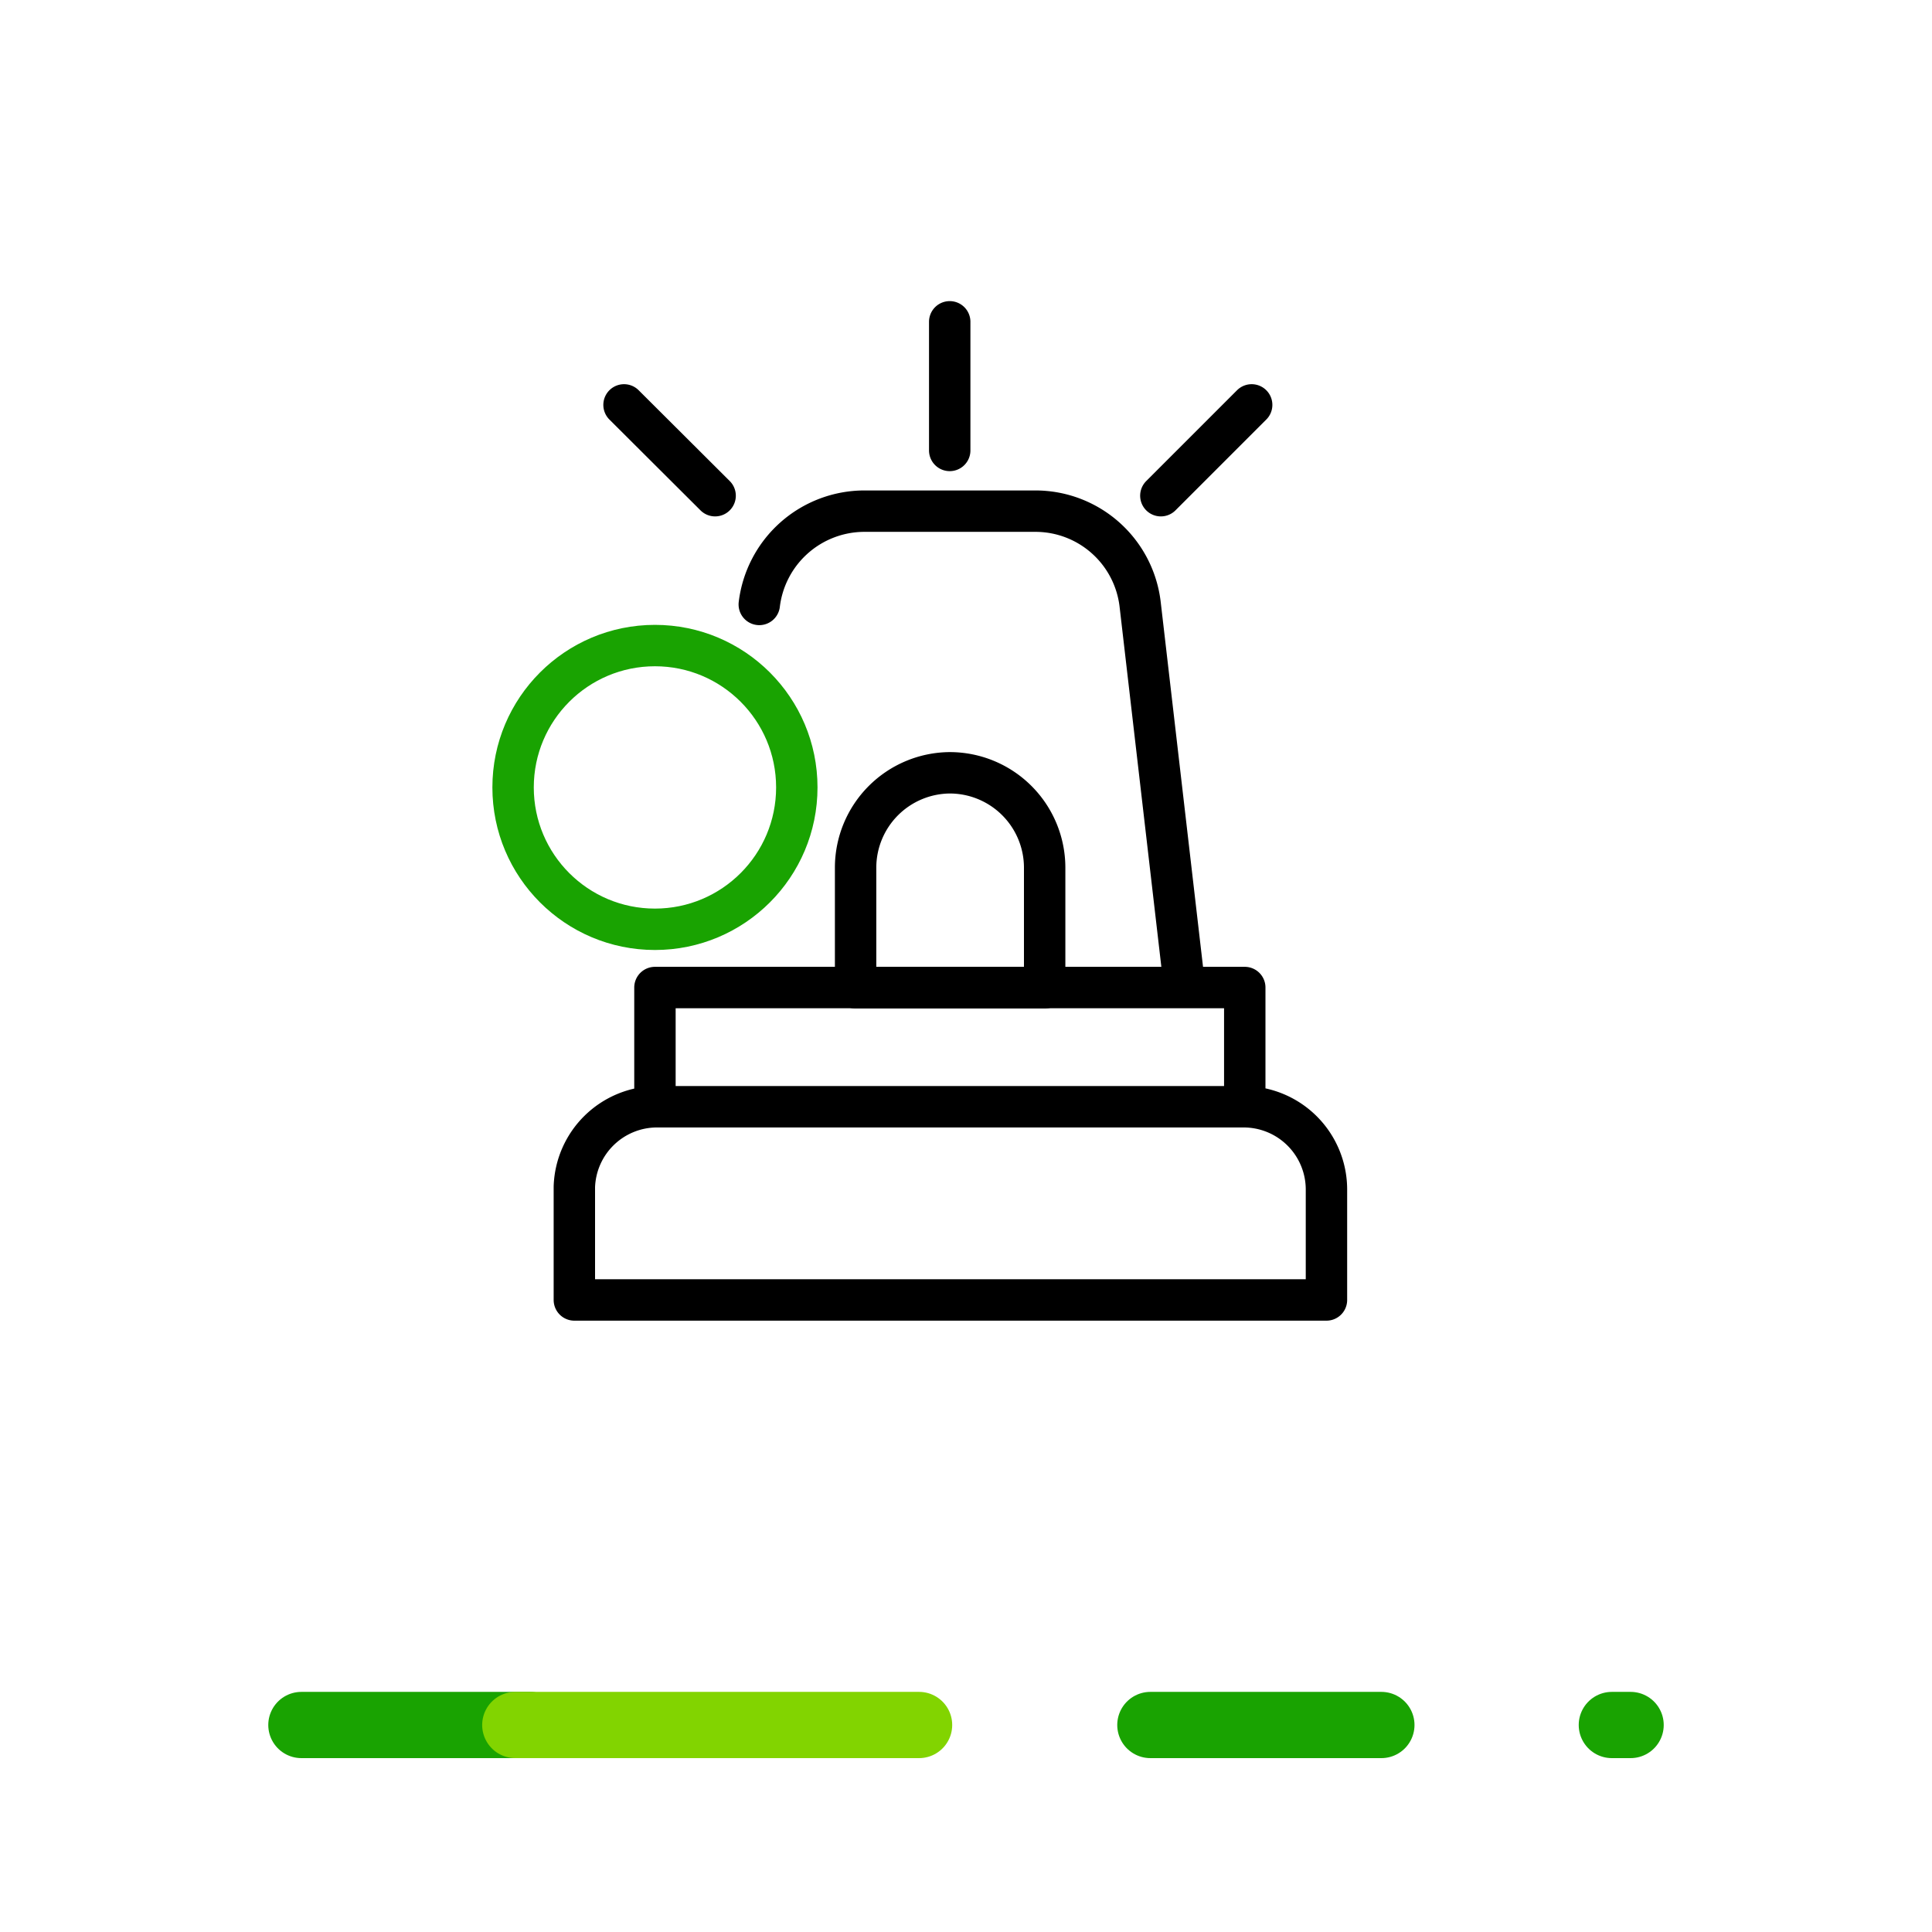 <svg data-name="Capa 1" xmlns="http://www.w3.org/2000/svg" xmlns:xlink="http://www.w3.org/1999/xlink" viewBox="0 0 70 70"><defs><symbol id="a" data-name="OCENSA-EXT" viewBox="0 0 70 15"><path data-name="Line 4" fill="none" stroke="#19a301" stroke-linecap="round" stroke-linejoin="round" stroke-width="2.4" d="M41.68 7.5h8.37"/><path data-name="Line 5" fill="none" stroke="#19a301" stroke-linecap="round" stroke-linejoin="round" stroke-width="2.4" d="M58.4 7.5h.68"/><path data-name="Line 6" fill="none" stroke="#19a301" stroke-linecap="round" stroke-linejoin="round" stroke-width="2.4" d="M10.92 7.5h8.29"/><path data-name="Line 7" fill="none" stroke="#82d400" stroke-linecap="round" stroke-linejoin="round" stroke-width="2.4" d="M18.67 7.5H33.3"/><path fill="none" d="M0 0h70v15H0z"/></symbol></defs><circle data-name="Ellipse 2" cx="23.73" cy="28.53" r="5.14" fill="none" stroke="#19a301" stroke-linecap="round" stroke-linejoin="round" stroke-width="1.5"/><path d="M23.76 40.1h21.3a3 3 0 013 3v4h0-27.25 0V43a3 3 0 012.95-2.9zm3.75-18.2a3.84 3.84 0 013.8-3.38h6.21a3.82 3.82 0 013.79 3.38l1.61 13.88h-17m-2.19 0H45.1v4.32H23.73z" fill="none" stroke="#000" stroke-linecap="round" stroke-linejoin="round" stroke-width="1.5"/><path d="M34.41 28h0a3.44 3.44 0 013.44 3.44v4.35h0H31h0v-4.36A3.44 3.44 0 0134.41 28zm0-16.34v4.66m10.94-1.65l-3.29 3.29m-19.45-3.29l3.3 3.29" fill="none" stroke="#000" stroke-linecap="round" stroke-linejoin="round" stroke-width="1.5"/><path fill="none" d="M0 0h70v70H0z"/><use width="70" height="15" transform="translate(0 55)" xlink:href="#a"/><path fill="none" d="M0 0h70v70H0z"/></svg>